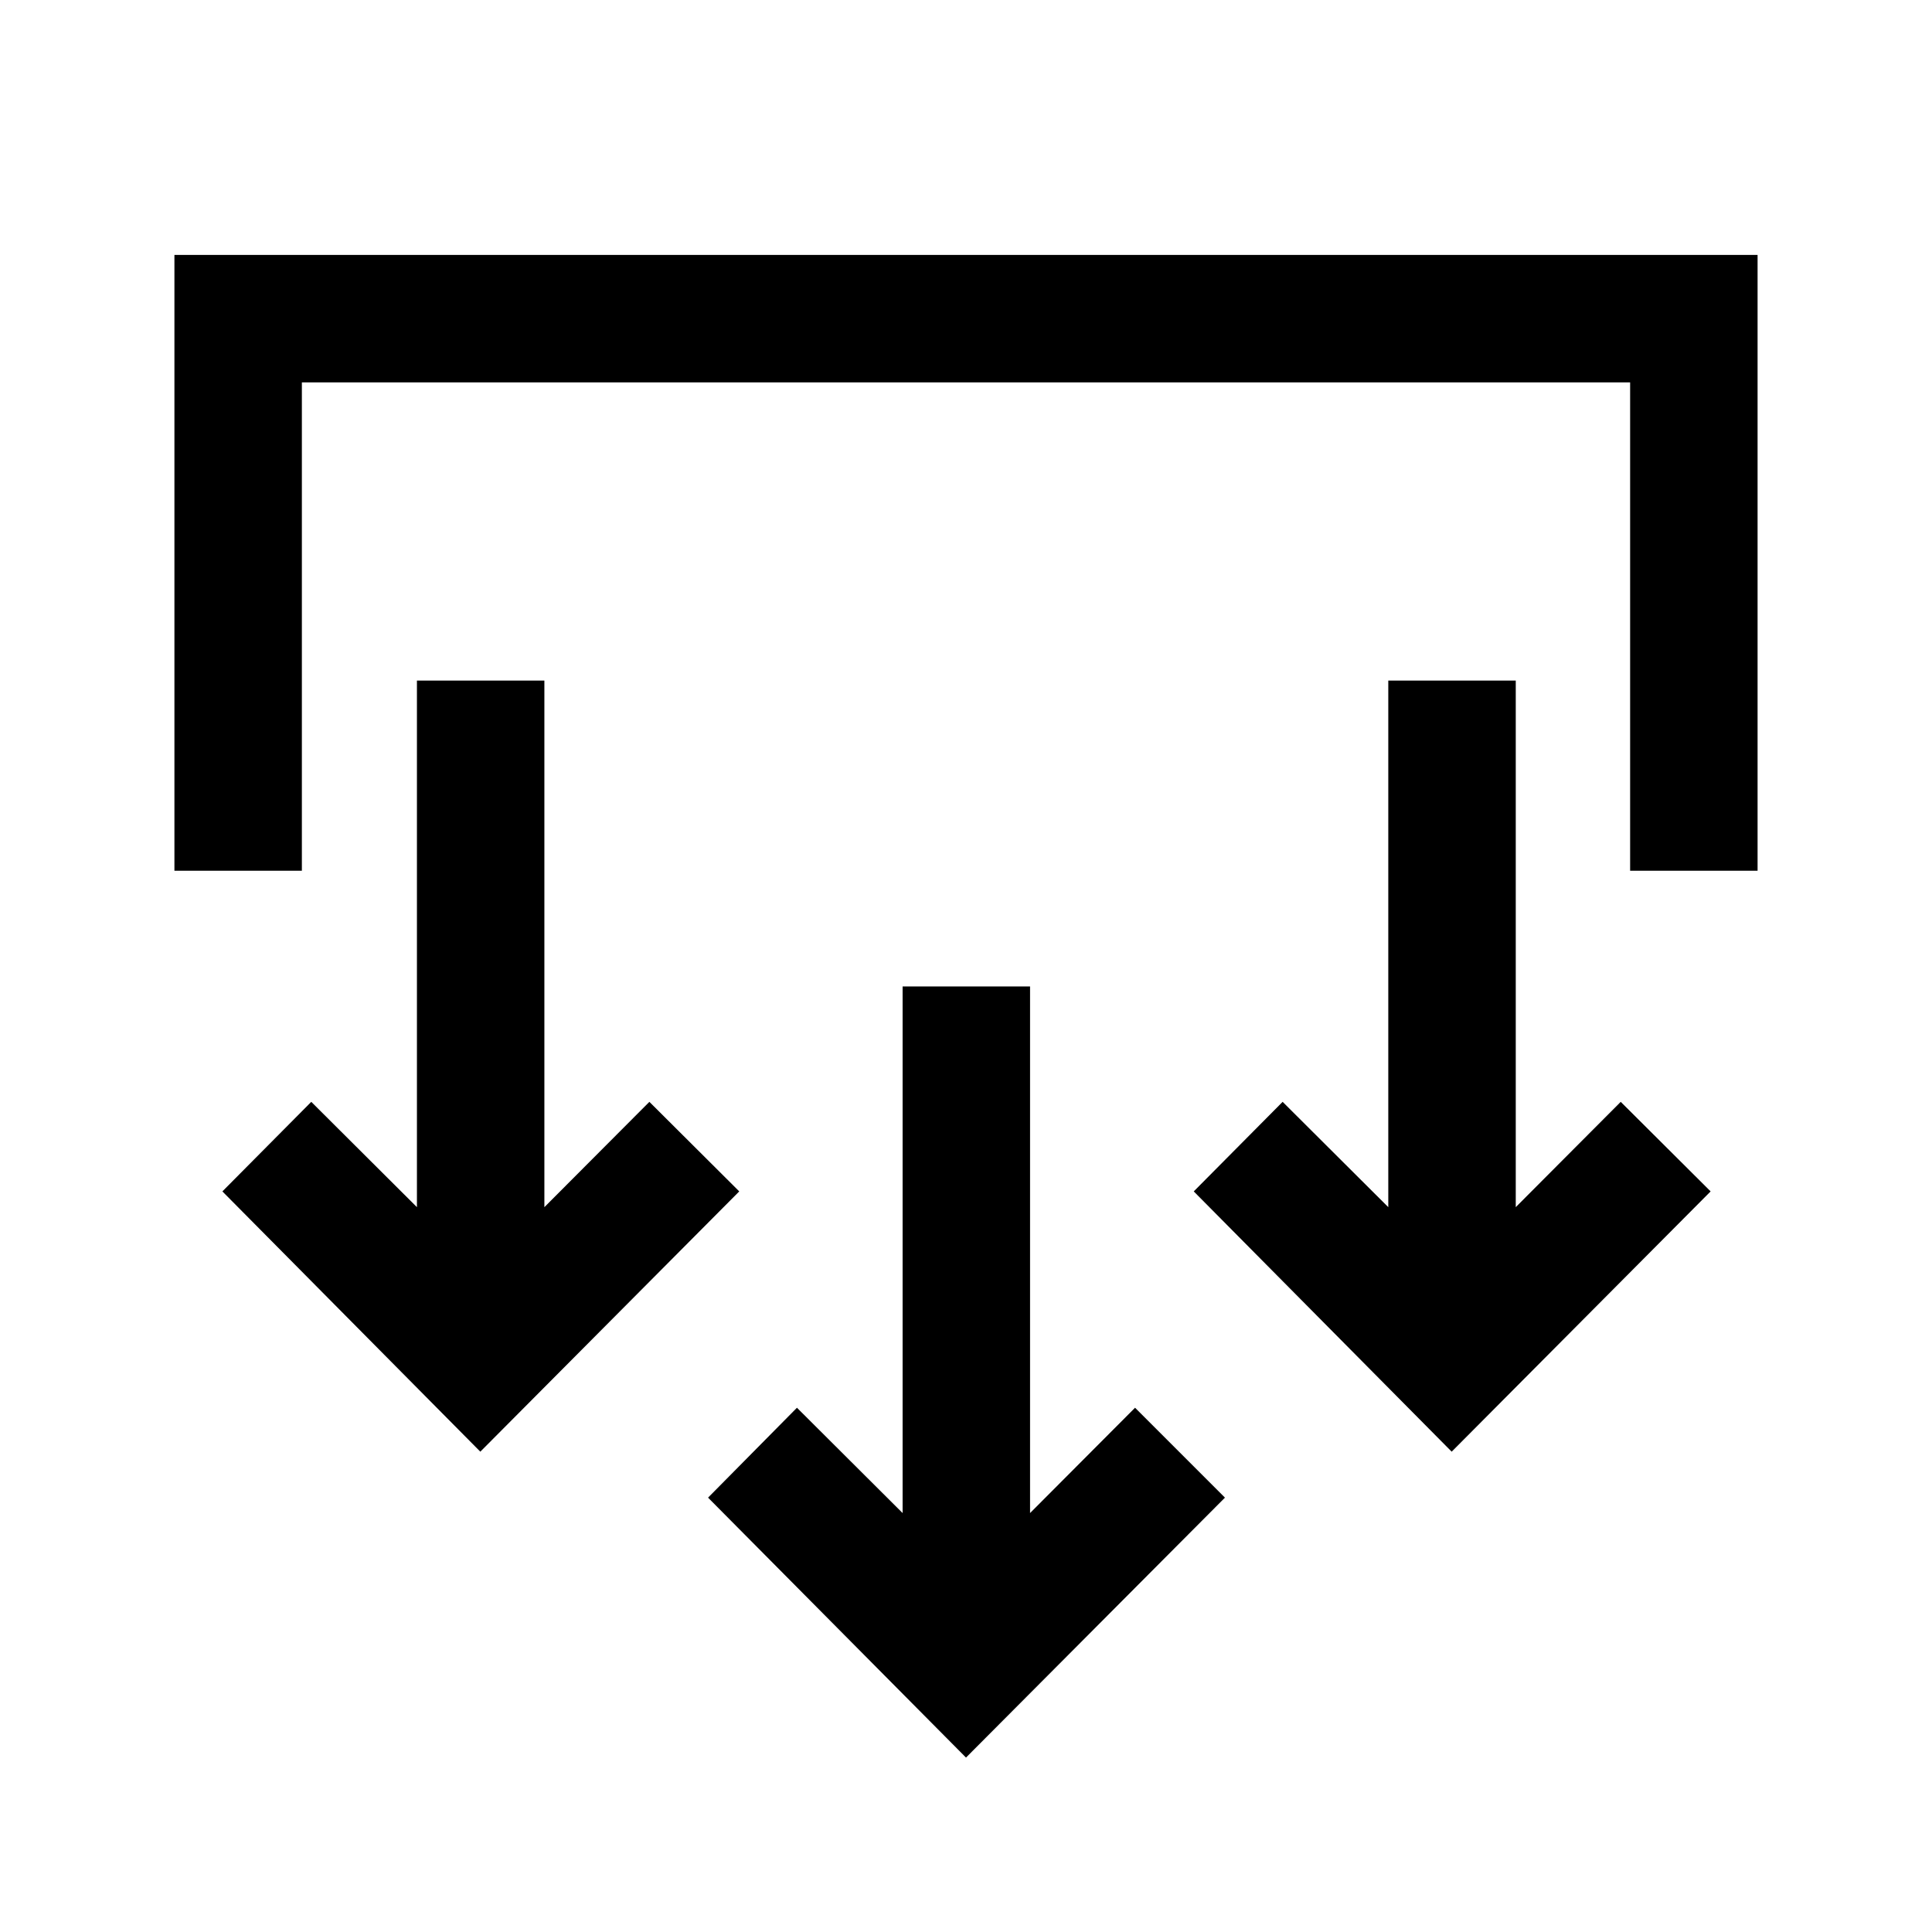 <svg xmlns="http://www.w3.org/2000/svg" height="40" viewBox="0 -960 960 960" width="40"><path d="M480-86.67 351.83-215.83 396-260.5l52.5 52.33v-261.66h63.33v261.66L564-260.5l44.67 44.67L480-86.67Zm-241.33-152L110.5-368l44.17-44.5 52.5 52.33v-261.66h63.33v261.66l52.17-52.33 44.66 44.5-128.66 129.33Zm482.66 0L593.17-368l44.16-44.5 52.5 52.33v-261.66h63.34v261.66l52.16-52.33L850-368 721.33-238.67ZM86.67-527.33v-306h786.66v306H810V-770H150v242.67H86.67Z"/></svg>